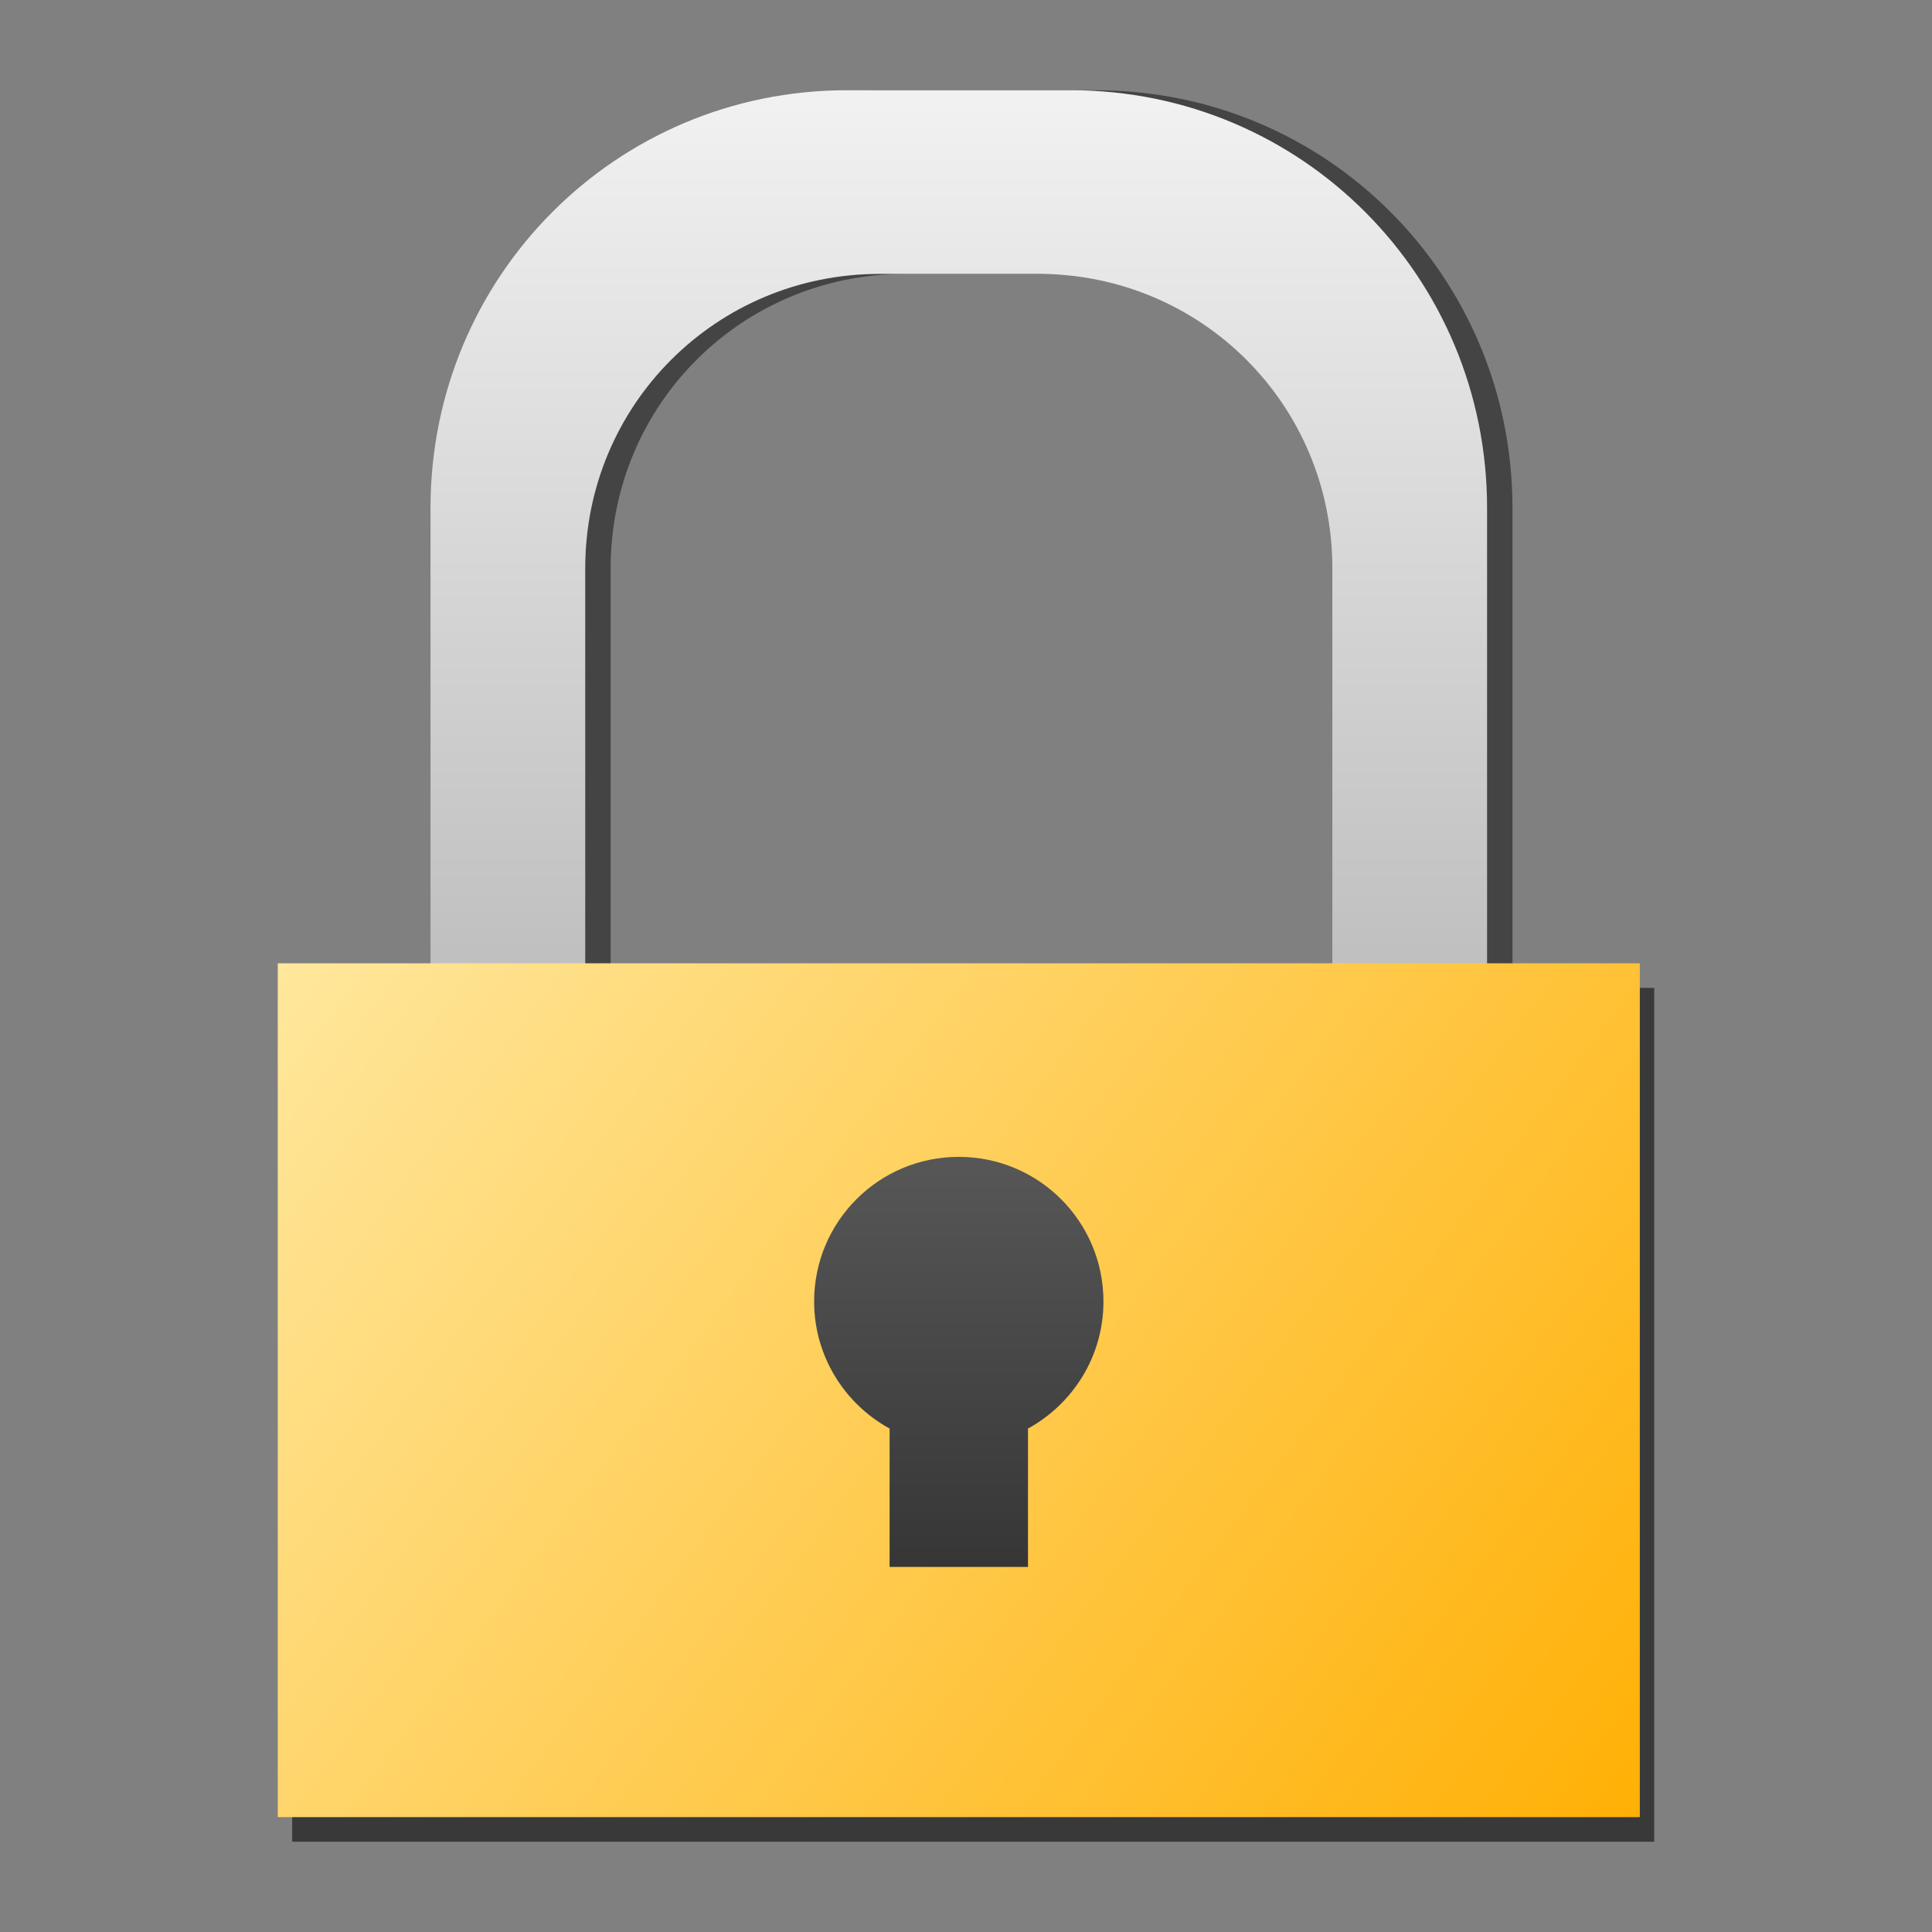 <?xml version="1.0" encoding="UTF-8" standalone="no"?>
<!-- Created with Inkscape (http://www.inkscape.org/) -->

<svg
   xmlns:dc="http://purl.org/dc/elements/1.1/"
   xmlns:cc="http://creativecommons.org/ns#"
   xmlns:rdf="http://www.w3.org/1999/02/22-rdf-syntax-ns#"
   xmlns:svg="http://www.w3.org/2000/svg"
   xmlns="http://www.w3.org/2000/svg"
   xmlns:xlink="http://www.w3.org/1999/xlink"
   xmlns:sodipodi="http://sodipodi.sourceforge.net/DTD/sodipodi-0.dtd"
   xmlns:inkscape="http://www.inkscape.org/namespaces/inkscape"
   width="48"
   height="48"
   id="svg2"
   version="1.1"
   inkscape:version="0.48+devel r11815"
   sodipodi:docname="gdu-encrypted-lock.svg">
  <rect width="100%" height="100%" fill="#808080" stroke="none"/>
  <defs
     id="defs4">
    <linearGradient
       inkscape:collect="always"
       id="linearGradient874">
      <stop
         style="stop-color:#333333;stop-opacity:1;"
         offset="0"
         id="stop876" />
      <stop
         style="stop-color:#5b5b5b;stop-opacity:1"
         offset="1"
         id="stop878" />
    </linearGradient>
    <linearGradient
       id="linearGradient850"
       inkscape:collect="always">
      <stop
         id="stop852"
         offset="0"
         style="stop-color:#999999;stop-opacity:1" />
      <stop
         id="stop854"
         offset="1"
         style="stop-color:#f2f2f2;stop-opacity:1" />
    </linearGradient>
    <linearGradient
       inkscape:collect="always"
       id="linearGradient823">
      <stop
         style="stop-color:#ffae00;stop-opacity:1"
         offset="0"
         id="stop825" />
      <stop
         style="stop-color:#ffecaa;stop-opacity:1"
         offset="1"
         id="stop827" />
    </linearGradient>
    <linearGradient
       inkscape:collect="always"
       xlink:href="#linearGradient823"
       id="linearGradient829"
       x1="42.679"
       y1="1045.922"
       x2="3.788"
       y2="1019.027"
       gradientUnits="userSpaceOnUse"
       gradientTransform="matrix(0.971,0,0,0.903,0.696,106.044)" />
    <linearGradient
       inkscape:collect="always"
       xlink:href="#linearGradient850"
       id="linearGradient848"
       x1="23.881"
       y1="35.992"
       x2="23.881"
       y2="-2.52"
       gradientUnits="userSpaceOnUse"
       gradientTransform="translate(0,4.925)" />
    <linearGradient
       inkscape:collect="always"
       xlink:href="#linearGradient874"
       id="linearGradient880"
       x1="25.357"
       y1="40.143"
       x2="25.357"
       y2="27.821"
       gradientUnits="userSpaceOnUse" />
  </defs>
  <sodipodi:namedview
     id="base"
     pagecolor="#ffffff"
     bordercolor="#666666"
     borderopacity="1.0"
     inkscape:pageopacity="0.0"
     inkscape:pageshadow="2"
     inkscape:zoom="5.6"
     inkscape:cx="-14.2333"
     inkscape:cy="15.653547"
     inkscape:document-units="px"
     inkscape:current-layer="layer1"
     showgrid="true"
     inkscape:window-width="1366"
     inkscape:window-height="718"
     inkscape:window-x="0"
     inkscape:window-y="0"
     inkscape:window-maximized="1" />
  <g
     inkscape:label="Capa 1"
     inkscape:groupmode="layer"
     id="layer1"
     transform="translate(0,-1004.362)">
    <g
       id="g882"
       transform="translate(-0.179,-0.32)">
      <path
         inkscape:connector-curvature="0"
         style="fill:#000000;fill-opacity:0.467;stroke:none"
         d="m 21.85,1006.925 c -5.741,0 -10.344,4.633 -10.344,10.375 l 0,17.094 c 0,5.742 4.602,10.375 10.344,10.375 l 5.562,0 c 5.741,0 10.344,-4.633 10.344,-10.375 l 0,-17.094 c 0,-5.742 -4.602,-10.375 -10.344,-10.375 L 21.85,1006.925 z m 0.812,4.562 3.938,0 c 4.057,0 7.312,3.255 7.312,7.312 l 0,14.062 c 0,4.058 -3.255,7.312 -7.312,7.312 l -3.938,0 c -4.057,0 -7.312,-3.255 -7.312,-7.312 l 0,-14.062 C 15.35,1014.742 18.605,1011.487 22.663,1011.487 Z"
         id="path865" />
      <rect
         style="fill:#000000;fill-opacity:0.556;stroke:none"
         id="rect861"
         width="33.84"
         height="21.213"
         x="7.438"
         y="1029.226"
         ry="0" />
      <path
         id="rect831"
         transform="translate(0,1004.362)"
         d="M 21.219,2.562 C 15.477,2.562 10.875,7.196 10.875,12.938 l 0,17.094 c 0,5.742 4.602,10.375 10.344,10.375 l 5.562,0 c 5.741,0 10.344,-4.633 10.344,-10.375 l 0,-17.094 C 37.125,7.196 32.523,2.562 26.781,2.562 L 21.219,2.562 z m 0.812,4.562 3.938,0 c 4.057,0 7.312,3.255 7.312,7.312 l 0,14.062 c 0,4.058 -3.255,7.312 -7.312,7.312 l -3.938,0 c -4.057,0 -7.312,-3.255 -7.312,-7.312 l 0,-14.062 C 14.719,10.38 17.974,7.125 22.031,7.125 Z"
         style="fill:url(#linearGradient848);fill-opacity:1;stroke:none"
         inkscape:connector-curvature="0" />
      <rect
         ry="0"
         y="1028.615"
         x="7.08"
         height="21.213"
         width="33.84"
         id="rect821"
         style="fill:url(#linearGradient829);fill-opacity:1;stroke:none" />
      <path
         id="path869"
         transform="translate(0,1004.362)"
         d="m 24,29.062 c -1.987,0 -3.594,1.606 -3.594,3.594 0,1.361 0.76,2.545 1.875,3.156 l 0,3.438 3.438,0 0,-3.438 c 1.115,-0.611 1.875,-1.795 1.875,-3.156 C 27.594,30.669 25.987,29.062 24,29.062 Z"
         style="fill:url(#linearGradient880);fill-opacity:1;stroke:none"
         inkscape:connector-curvature="0" />
    </g>
  </g>
</svg>
